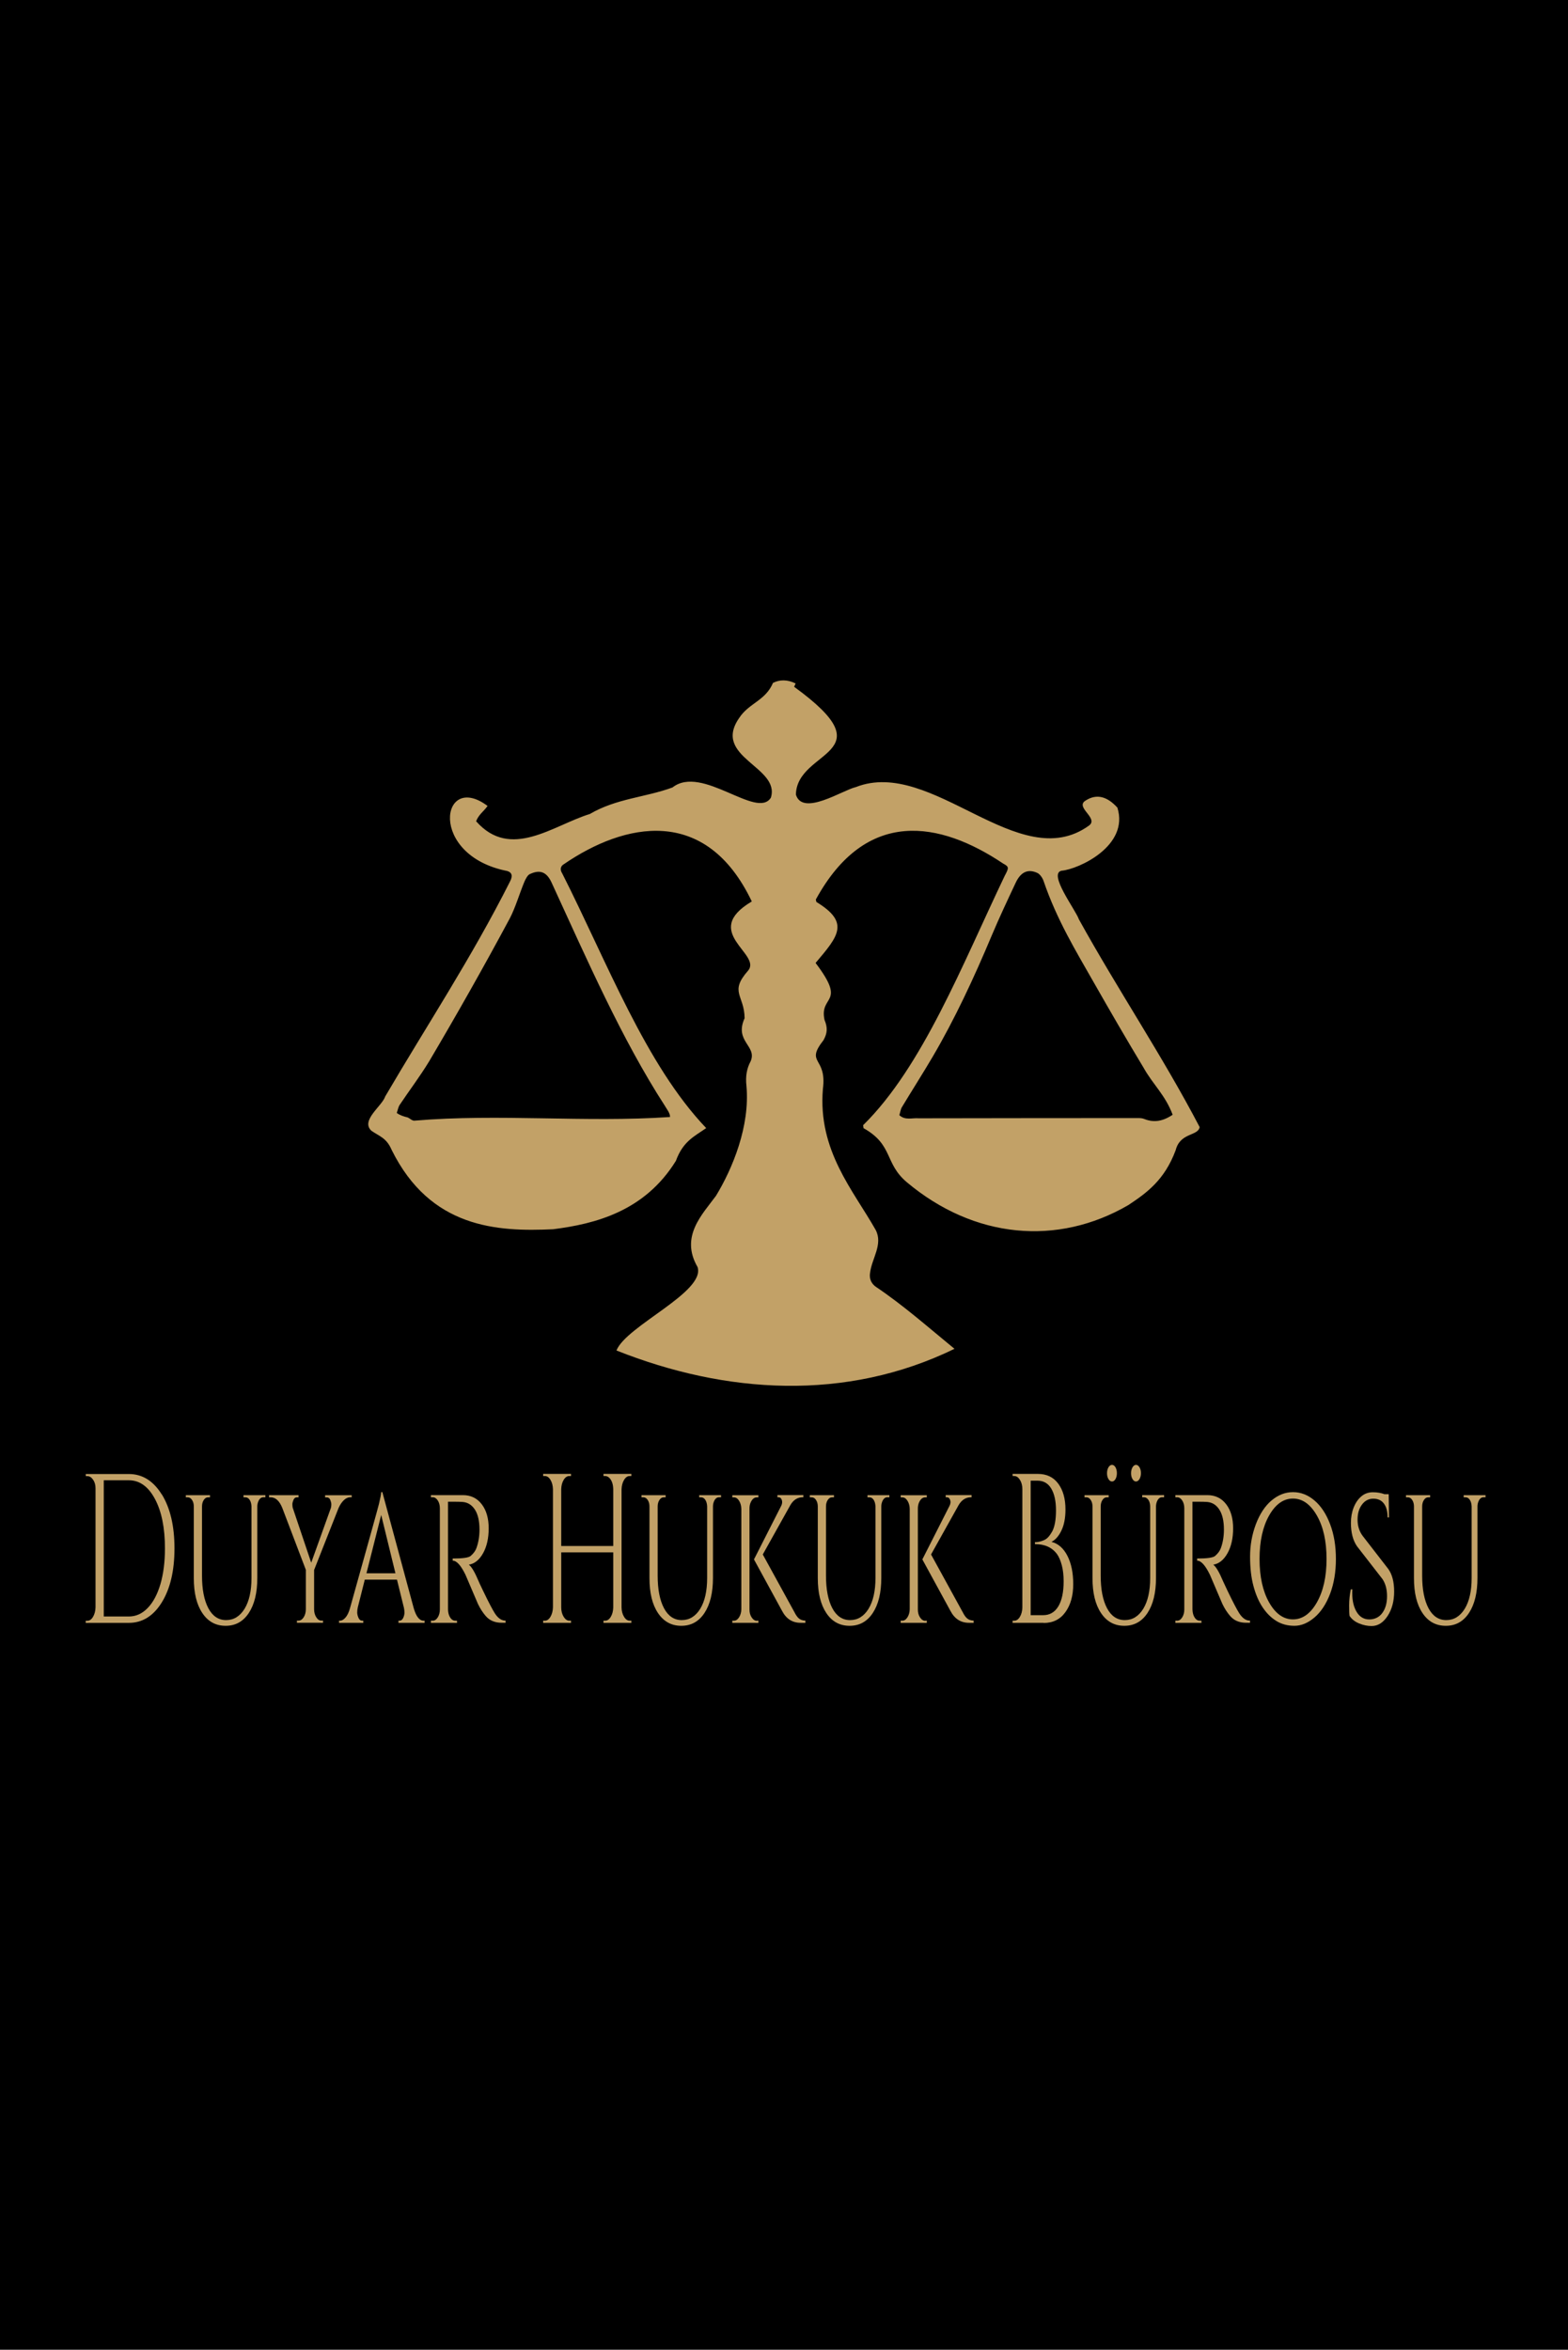 <?xml version="1.0" encoding="UTF-8"?>
<svg id="Layer_1" data-name="Layer 1" xmlns="http://www.w3.org/2000/svg" viewBox="0 0 283 424">
  <defs>
    <style>
      .cls-1 {
        fill: #c2a167;
      }
    </style>
  </defs>
  <rect width="283" height="424"/>
  <path class="cls-1" d="m135.69,162.67c-8.3-17.42-22.99-14.23-33.95-6.71-.57.32-.71.98-.27,1.64,8.13,16.07,15.07,34.52,25.99,45.96-2.14,1.5-4.19,2.38-5.47,5.91-5.64,9.12-14.58,11.38-22.15,12.34-10.14.48-22.17-.2-29.16-14.33-.93-2.19-2.28-2.47-3.66-3.45-1.97-1.87,1.93-4.42,2.51-6.19,7.54-12.87,15.57-24.99,22.52-38.78.53-1.01.35-1.63-.5-1.89-14.39-2.83-11.98-18.06-3.55-11.74-.74,1.04-1.59,1.53-2.07,2.76,6.24,7.07,13.87.74,20.53-1.31,4.82-2.82,10.01-2.98,14.92-4.79,5.32-4.18,15.23,5.86,17.75,1.85,1.76-5.61-10.68-7.26-5.71-14.4,1.76-2.69,4.72-3.08,6.09-6.31,1.18-.61,2.6-.64,4.09.1-.11.24-.19.42-.27.6,17.09,12.4.46,11.21.32,19.46,1.22,3.98,8.47-.84,10.81-1.36,13.77-5.42,29.4,16.06,42.06,6.96,1.9-1.34-2.61-3.32-.57-4.54,2.04-1.31,3.94-.67,5.72,1.28,2.18,6.92-7,11.12-10.08,11.39-2.46.53,2.57,7.09,3.14,8.78,7.03,12.71,15.11,24.7,21.79,37.48-.29,1.66-3.51.94-4.33,4.17-2.01,5.4-5.24,7.71-8.52,9.89-12.79,7.46-27.86,6.08-40-4.11-4.09-3.45-2.4-6.72-7.82-9.76-.02-.18-.05-.35-.07-.53,10.72-10.54,17.91-29.01,25.55-44.99.78-1.46.81-1.64-.27-2.22-11.42-7.65-24.72-10.13-33.82,6.49.04.15.07.29.11.44,6.09,3.72,3.96,6.15-.15,11,5.72,7.54.64,5.69,1.61,10.27.59,1.41.52,2.39-.17,3.65-3.41,4.35.65,2.93-.12,8.82-.93,11.13,5.48,18.28,9.52,25.43,1.38,2.62-.72,5.17-1.01,7.79-.2,1.21.4,2.01,1.02,2.46,4.91,3.29,9.44,7.29,14.22,11.21-19.61,9.55-41.3,8.14-61.01.3,1.77-4.46,16.1-10.54,14.64-15.05-3.21-5.53.87-9.51,3.33-12.87,2.97-4.89,6.16-12.55,5.49-19.83-.2-1.76.08-3.19.76-4.44,1.2-2.8-3-3.55-1.09-7.77-.05-4.2-2.8-4.67.6-8.55,2.66-3.01-8.62-6.99.69-12.51Zm75.96,38.49c-1.34-3.58-3.56-5.46-5.25-8.49-3.04-5.04-6.02-10.18-8.97-15.36-3.27-5.75-6.68-11.32-9.07-18.31-.22-.65-.7-1.28-1.13-1.48-1.47-.68-2.88-.42-3.9,1.74-1.48,3.15-2.97,6.3-4.35,9.58-3.23,7.7-6.68,15.08-10.62,21.8-1.83,3.11-3.74,6.09-5.59,9.16-.22.36-.3.95-.45,1.43,1.07.98,2.31.46,3.48.56,13.13-.02,26.26-.04,39.39-.04.44,0,.9-.01,1.32.16,1.67.67,3.28.49,5.14-.76Zm-90.72.4c.03-.7-.6-1.43-.95-2.05-7.77-12.02-14.01-26.3-20.44-40.28-1.05-2.28-2.47-2.16-3.91-1.51-.39.18-.76.85-1.01,1.45-.89,2.15-1.58,4.56-2.59,6.51-4.72,8.8-9.59,17.4-14.56,25.81-1.69,2.78-3.57,5.24-5.34,7.89-.24.36-.35.96-.52,1.45.63.45,1.28.64,1.95.8.41.17.81.61,1.21.59,15.35-1.3,30.8.38,46.14-.66Z"/>
  <g>
    <path class="cls-1" d="m29.21,269.66c1.52,2.47,2.28,5.72,2.28,9.74s-.76,7.26-2.28,9.73c-1.52,2.47-3.51,3.71-5.96,3.71h-7.78v-.38h.3c.4,0,.74-.24,1.02-.71.28-.47.43-1.04.45-1.71v-21.5c0-.61-.15-1.13-.45-1.55-.3-.42-.64-.63-1.02-.63h-.28l-.02-.38h7.78c2.45,0,4.43,1.24,5.96,3.71Zm-10.48-2.55v24.58h4.52c1.29,0,2.42-.51,3.41-1.54.99-1.02,1.75-2.46,2.3-4.32.54-1.86.81-4,.81-6.43,0-3.69-.6-6.66-1.8-8.91s-2.77-3.38-4.72-3.38h-4.52Z"/>
    <path class="cls-1" d="m47.88,270.17h-.34c-.41,0-.73.27-.94.81-.09.23-.15.5-.16.81v12.94c0,2.66-.51,4.77-1.53,6.32-1.02,1.55-2.41,2.32-4.19,2.32s-3.18-.77-4.2-2.3c-1.03-1.54-1.54-3.63-1.54-6.3v-12.94c0-.46-.11-.85-.32-1.17-.21-.32-.47-.48-.78-.48h-.34v-.38h4.36v.38h-.34c-.31,0-.57.16-.78.48-.21.32-.32.71-.32,1.17v12.48c0,2.48.38,4.44,1.14,5.88.76,1.43,1.83,2.15,3.21,2.15s2.49-.68,3.33-2.04c.83-1.36,1.25-3.21,1.25-5.57v-12.9c-.02-.49-.13-.88-.33-1.19-.21-.31-.46-.46-.77-.46h-.34v-.38h3.95v.38Z"/>
    <path class="cls-1" d="m63.49,270.17h-.28c-.41,0-.81.19-1.18.56-.38.37-.68.84-.93,1.4l-4.41,11.17v7.07c0,.56.13,1.05.39,1.46.26.41.57.61.94.61h.28v.38h-4.71v-.38h.28c.37,0,.68-.21.94-.61.26-.41.39-.9.39-1.46v-7.1l-4.25-11.17c-.52-1.28-1.22-1.92-2.11-1.92h-.28v-.38h5.32v.38h-.28c-.29,0-.5.15-.63.46s-.2.57-.2.79.02.42.05.6l3.35,9.95,3.56-9.91c.05-.21.07-.42.07-.63s-.07-.48-.19-.79c-.13-.31-.35-.46-.65-.46h-.28v-.38h4.8v.38Z"/>
    <path class="cls-1" d="m76.45,292.45h.18v.38h-4.71v-.38h.18c.29,0,.51-.17.67-.5.15-.33.23-.65.23-.94s-.03-.58-.09-.86l-1.26-5.11h-5.81l-1.26,4.99c-.08.33-.11.65-.11.94s.08.61.23.96c.15.35.38.52.69.52h.18v.38h-4.38v-.38h.18c.32,0,.65-.19.98-.56.33-.37.6-.93.81-1.67,3.35-11.98,5.1-18.25,5.23-18.82.26-1.08.4-1.79.41-2.15h.21l5.67,20.97c.44,1.49,1.03,2.23,1.77,2.23Zm-10.31-8.56h5.23l-2.57-10.52-2.66,10.52Z"/>
    <path class="cls-1" d="m82.08,270.98h-1.22v19.39c.01.79.23,1.4.64,1.81.2.18.42.27.67.27h.3l.02.38h-4.71v-.38h.32c.35,0,.65-.2.91-.6.25-.4.38-.88.38-1.44v-18.24c0-.56-.13-1.04-.38-1.42-.25-.38-.55-.58-.91-.58h-.32v-.38h5.76c1.44,0,2.57.55,3.41,1.65s1.25,2.55,1.25,4.34-.34,3.29-1.01,4.49c-.67,1.2-1.53,1.9-2.57,2.07.49.36,1.08,1.36,1.77,3-.02,0,.25.56.79,1.69.54,1.13.98,2,1.31,2.63.33.63.6,1.11.81,1.44.57.9,1.22,1.34,1.95,1.34v.38h-.71c-1.21,0-2.16-.4-2.85-1.19-.52-.59-1-1.32-1.42-2.19-.09-.21-.48-1.11-1.16-2.71-.68-1.6-1.04-2.45-1.09-2.55-.83-1.71-1.6-2.57-2.32-2.57v-.38c1.79,0,2.87-.15,3.24-.46.5-.43.85-.9,1.03-1.38.38-1.02.57-2.15.57-3.38,0-1.56-.28-2.76-.83-3.61-.55-.84-1.29-1.31-2.23-1.38-.41-.03-.89-.04-1.42-.04Z"/>
    <path class="cls-1" d="m109.21,292.45c.4,0,.74-.23,1.02-.69s.43-1.02.45-1.69v-9.95h-9.39v9.91c0,.67.15,1.24.44,1.71.29.47.63.71,1.03.71h.3v.38h-5.03v-.38h.3c.4,0,.74-.24,1.02-.71.28-.47.43-1.04.45-1.71v-21.31c-.02-.67-.17-1.23-.45-1.69-.28-.46-.62-.69-1.02-.69h-.3v-.38h5.03v.38h-.3c-.4,0-.74.23-1.02.69-.28.46-.43,1.02-.45,1.69v10.25h9.39v-10.25c-.02-.92-.26-1.61-.73-2.07-.23-.2-.47-.31-.73-.31h-.3v-.38h5.03v.38h-.3c-.4,0-.74.24-1.02.71-.28.47-.43,1.04-.45,1.71v21.27c.01.67.16,1.24.45,1.71.28.47.62.71,1.02.71h.3v.38h-5.03v-.38h.3Z"/>
    <path class="cls-1" d="m130.12,270.17h-.34c-.41,0-.73.27-.94.81-.09.23-.15.5-.16.81v12.94c0,2.66-.51,4.77-1.53,6.32-1.02,1.55-2.41,2.32-4.19,2.32s-3.17-.77-4.2-2.3-1.54-3.63-1.54-6.3v-12.94c0-.46-.11-.85-.32-1.17-.21-.32-.47-.48-.78-.48h-.34v-.38h4.36v.38h-.34c-.31,0-.57.16-.78.48-.21.32-.32.71-.32,1.17v12.48c0,2.48.38,4.44,1.14,5.88.76,1.43,1.83,2.15,3.21,2.15s2.49-.68,3.33-2.04c.83-1.36,1.25-3.21,1.25-5.57v-12.9c-.02-.49-.13-.88-.33-1.19-.21-.31-.46-.46-.77-.46h-.34v-.38h3.95v.38Z"/>
    <path class="cls-1" d="m136.63,292.45h.25v.38h-4.71v-.38h.28c.37,0,.68-.21.94-.61.26-.41.4-.9.41-1.46v-18.12c-.02-.56-.15-1.05-.41-1.46-.26-.41-.57-.61-.94-.61h-.28v-.38h4.71v.38h-.28c-.49,0-.87.33-1.15,1-.12.31-.18.65-.18,1.04v18.2c0,.56.13,1.04.4,1.44.27.4.58.6.95.6Zm8.72.38h-.85c-1.5,0-2.62-.73-3.37-2.19l-5.05-9.25,4.94-9.72c.17-.36.19-.7.08-1.02-.12-.32-.31-.48-.58-.48h-.21v-.38h4.68v.38h-.09c-.93,0-1.68.46-2.23,1.38l-5,8.95,5.69,10.37c.28.56.56.96.85,1.19.29.23.67.36,1.15.38v.38Z"/>
    <path class="cls-1" d="m160.5,270.17h-.34c-.41,0-.73.27-.94.81-.09.23-.15.5-.16.81v12.94c0,2.66-.51,4.77-1.53,6.32-1.02,1.55-2.41,2.32-4.19,2.32s-3.18-.77-4.2-2.3-1.54-3.63-1.54-6.3v-12.94c0-.46-.11-.85-.32-1.17-.21-.32-.47-.48-.78-.48h-.34v-.38h4.36v.38h-.34c-.31,0-.57.16-.78.48-.21.32-.32.71-.32,1.17v12.48c0,2.48.38,4.44,1.14,5.88.76,1.43,1.83,2.15,3.21,2.15s2.49-.68,3.33-2.04c.83-1.36,1.25-3.21,1.25-5.57v-12.9c-.02-.49-.13-.88-.33-1.19s-.46-.46-.77-.46h-.34v-.38h3.95v.38Z"/>
    <path class="cls-1" d="m167.02,292.45h.25v.38h-4.71v-.38h.28c.37,0,.68-.21.94-.61.26-.41.4-.9.41-1.46v-18.12c-.01-.56-.15-1.05-.41-1.46-.26-.41-.57-.61-.94-.61h-.28v-.38h4.71v.38h-.28c-.49,0-.87.33-1.15,1-.12.31-.18.65-.18,1.04v18.2c0,.56.13,1.04.4,1.44.27.4.58.6.95.6Zm8.72.38h-.85c-1.5,0-2.62-.73-3.37-2.19l-5.05-9.25,4.93-9.72c.17-.36.2-.7.08-1.02-.12-.32-.31-.48-.59-.48h-.21v-.38h4.68v.38h-.09c-.93,0-1.67.46-2.23,1.38l-5,8.95,5.69,10.37c.28.56.56.96.85,1.19.29.23.67.36,1.15.38v.38Z"/>
    <path class="cls-1" d="m188.35,292.83h-5.6l.02-.38h.28c.4,0,.74-.23,1.02-.69.28-.46.43-1.02.45-1.69v-21.35c0-.67-.15-1.23-.44-1.69-.29-.46-.63-.69-1.03-.69h-.28l-.02-.38h4.57c1.58,0,2.8.58,3.67,1.75s1.31,2.72,1.31,4.67c0,1.54-.25,2.81-.74,3.82-.49,1.01-1.09,1.68-1.79,2.02,1.21.31,2.17,1.14,2.87,2.5.7,1.36,1.06,3.07,1.06,5.13s-.47,3.75-1.41,5.05c-.94,1.31-2.25,1.96-3.94,1.96Zm-2.34-1.38h2.29c1.16,0,2.07-.53,2.71-1.59.64-1.06.96-2.57.96-4.51,0-1.1-.11-2.07-.33-2.9-.22-.83-.5-1.49-.84-1.98-.89-1.23-2.22-1.84-3.99-1.84h-.02v-.35h.22c.13,0,.32-.02.56-.08.24-.05.52-.14.83-.27.31-.13.58-.33.83-.61.25-.28.47-.61.69-1,.44-.84.67-2.11.67-3.78s-.29-2.99-.86-3.94c-.57-.95-1.4-1.42-2.49-1.42h-1.22v24.27Z"/>
    <path class="cls-1" d="m210.08,270.17h-.34c-.41,0-.73.27-.94.81-.09.23-.15.5-.16.81v12.94c0,2.66-.51,4.77-1.53,6.32-1.02,1.55-2.41,2.32-4.19,2.32s-3.18-.77-4.2-2.3c-1.03-1.54-1.54-3.63-1.54-6.3v-12.94c0-.46-.11-.85-.32-1.17-.21-.32-.47-.48-.78-.48h-.34v-.38h4.36v.38h-.34c-.31,0-.57.16-.78.48-.21.32-.32.71-.32,1.17v12.48c0,2.48.38,4.44,1.14,5.88.76,1.43,1.83,2.15,3.21,2.15s2.49-.68,3.33-2.04c.83-1.36,1.25-3.21,1.25-5.57v-12.9c-.02-.74-.25-1.25-.69-1.54-.12-.08-.26-.12-.41-.12h-.34v-.38h3.95v.38Zm-8.75-3.28c-.17.29-.38.44-.63.44s-.47-.15-.64-.44c-.18-.29-.26-.65-.26-1.06s.09-.76.26-1.06c.18-.29.39-.44.64-.44s.46.15.63.44c.17.29.25.65.25,1.06s-.08.76-.25,1.06Zm4.33,0c-.18.29-.39.44-.63.44s-.46-.15-.63-.44c-.18-.29-.26-.65-.26-1.06s.09-.76.26-1.06c.18-.29.39-.44.63-.44s.46.15.63.44c.18.29.26.65.26,1.06s-.09.76-.26,1.06Z"/>
    <path class="cls-1" d="m216.44,270.98h-1.22v19.39c.02.79.23,1.4.64,1.81.2.18.42.27.67.27h.3l.02.38h-4.71v-.38h.32c.35,0,.65-.2.91-.6.25-.4.38-.88.38-1.44v-18.24c0-.56-.13-1.04-.38-1.42-.25-.38-.55-.58-.91-.58h-.32v-.38h5.76c1.44,0,2.57.55,3.41,1.65s1.25,2.55,1.25,4.34-.34,3.29-1.01,4.49c-.67,1.2-1.53,1.9-2.57,2.07.49.36,1.08,1.36,1.77,3-.01,0,.25.56.79,1.69.54,1.13.98,2,1.31,2.63.33.63.6,1.11.81,1.44.57.9,1.22,1.34,1.95,1.34v.38h-.71c-1.21,0-2.16-.4-2.85-1.19-.52-.59-1-1.32-1.42-2.19-.09-.21-.48-1.11-1.16-2.71-.68-1.6-1.04-2.45-1.09-2.55-.83-1.71-1.6-2.57-2.32-2.57v-.38c1.79,0,2.87-.15,3.24-.46.5-.43.85-.9,1.03-1.38.38-1.02.57-2.15.57-3.38,0-1.56-.28-2.76-.83-3.61s-1.29-1.31-2.23-1.38c-.41-.03-.89-.04-1.42-.04Z"/>
    <path class="cls-1" d="m229.48,270.77c1.18-1.01,2.47-1.52,3.89-1.52s2.71.51,3.89,1.52c1.18,1.01,2.12,2.44,2.81,4.28.7,1.84,1.04,3.93,1.04,6.26s-.35,4.42-1.04,6.26c-.7,1.84-1.63,3.27-2.81,4.28-1.18,1.01-2.39,1.52-3.63,1.52s-2.33-.29-3.28-.88c-.95-.59-1.77-1.41-2.47-2.46-.7-1.05-1.25-2.33-1.65-3.84-.41-1.51-.61-3.28-.61-5.32s.35-3.97,1.04-5.82c.7-1.84,1.63-3.27,2.81-4.28Zm-.42,18.39c1.16,2.04,2.59,3.05,4.3,3.05s3.15-1.02,4.31-3.05c1.16-2.04,1.75-4.65,1.75-7.85s-.58-5.82-1.75-7.85-2.6-3.05-4.31-3.05-3.15,1.02-4.3,3.05-1.73,4.65-1.73,7.85.58,5.82,1.73,7.85Z"/>
    <path class="cls-1" d="m243.57,291.56c-.05-.31-.07-.93-.07-1.88s.1-1.91.3-2.88h.28c-.02.23-.02.46-.02.69,0,1.38.27,2.52.81,3.4.54.88,1.3,1.33,2.26,1.33s1.8-.39,2.36-1.17c.57-.78.85-1.79.85-3.03s-.28-2.27-.83-3.09l-4.59-5.91c-.73-1.05-1.1-2.46-1.1-4.22,0-1,.16-1.92.49-2.76s.79-1.52,1.38-2.02,1.28-.75,2.08-.75,1.5.12,2.11.35h.76l.05,4.19h-.25c0-1.08-.22-1.91-.67-2.5-.44-.59-1.08-.88-1.91-.88s-1.51.35-2.04,1.06c-.54.71-.8,1.61-.8,2.73s.3,2.08.9,2.9l4.64,5.99c.7.97,1.06,2.33,1.06,4.07s-.39,3.21-1.18,4.42c-.79,1.2-1.75,1.81-2.88,1.81-.75,0-1.5-.15-2.25-.46-.75-.31-1.32-.75-1.72-1.34Z"/>
    <path class="cls-1" d="m268.1,270.17h-.34c-.41,0-.73.27-.94.81-.09.23-.15.5-.16.81v12.94c0,2.66-.51,4.77-1.53,6.32-1.02,1.55-2.41,2.32-4.19,2.32s-3.18-.77-4.2-2.3c-1.03-1.54-1.54-3.63-1.54-6.3v-12.94c0-.46-.11-.85-.32-1.17-.21-.32-.47-.48-.78-.48h-.34v-.38h4.36v.38h-.34c-.31,0-.57.16-.78.48-.21.32-.32.71-.32,1.17v12.48c0,2.48.38,4.44,1.14,5.88.76,1.43,1.83,2.15,3.21,2.15s2.49-.68,3.33-2.04c.83-1.36,1.25-3.21,1.25-5.57v-12.9c-.02-.49-.13-.88-.33-1.19s-.46-.46-.77-.46h-.34v-.38h3.95v.38Z"/>
  </g>
</svg>